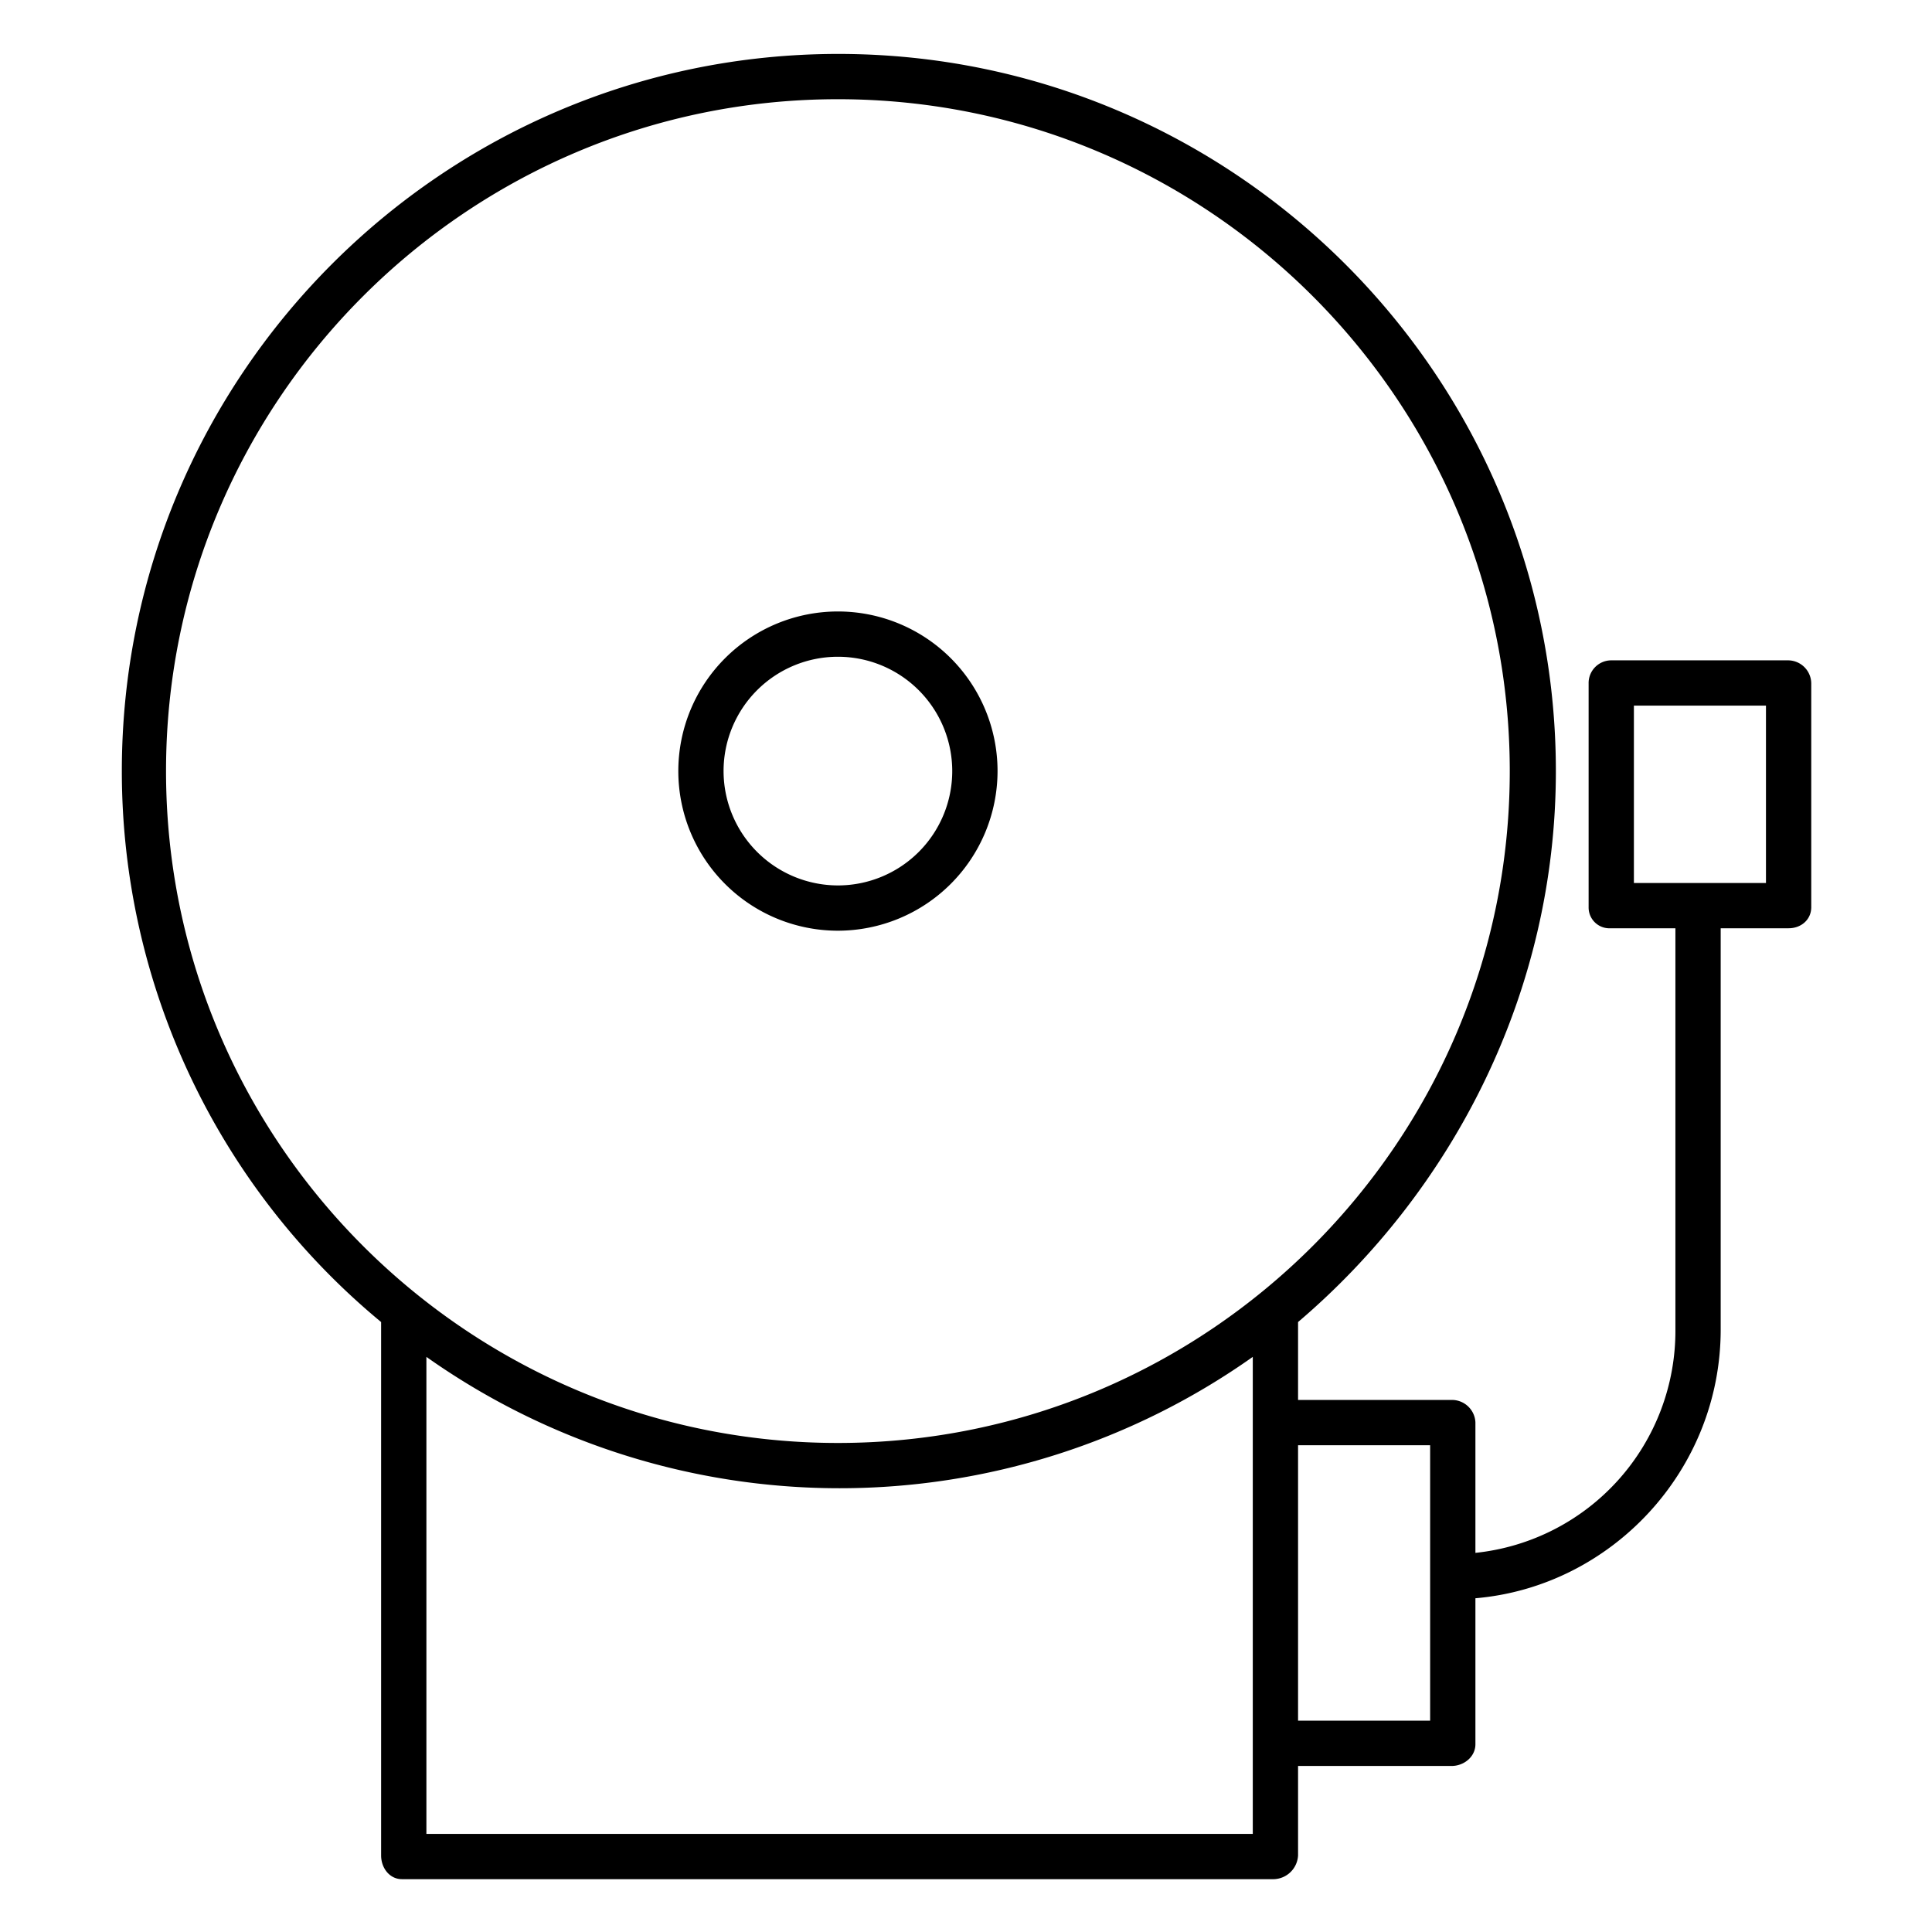 <svg id="Layer_1" height="512" viewBox="0 0 512 512" width="512" xmlns="http://www.w3.org/2000/svg" data-name="Layer 1"><path d="m264.361 204.346a42.3 42.3 0 1 0 -42.3 42.3 42.352 42.352 0 0 0 42.3-42.3zm-72.609 0a30.3 30.3 0 1 1 30.3 30.3 30.34 30.34 0 0 1 -30.3-30.3z"/><path d="m474 175h-47.18a6.018 6.018 0 0 0 -5.82 6.193v59.221a5.508 5.508 0 0 0 5.82 5.586h17.18v106.332a59.148 59.148 0 0 1 -53 59.192v-34.6a6.232 6.232 0 0 0 -6.337-5.924h-40.663v-20.645c41-34.89 68.321-87.389 68.321-146.009 0-104.8-85.363-190.053-190.158-190.053s-189.875 85.257-189.875 190.053a189.409 189.409 0 0 0 68.712 146.01v141.351c0 3.314 2.226 6.293 5.539 6.293h231.035a6.632 6.632 0 0 0 6.426-6.293v-23.707h40.663c3.314 0 6.337-2.445 6.337-5.759v-38.686c36-3.06 65-33.824 65-71.223v-106.332h18c3.314 0 6-2.272 6-5.586v-59.221a6.171 6.171 0 0 0 -6-6.193zm-430 29.346c0-98.179 79.874-178.053 178.053-178.053s178.051 79.874 178.051 178.053-79.87 178.054-178.047 178.054-178.057-79.877-178.057-178.054zm69 281.654v-126.415a189.618 189.618 0 0 0 219 0v126.415zm266-30h-35v-73h35zm89-222h-35v-47h35z"/></svg>